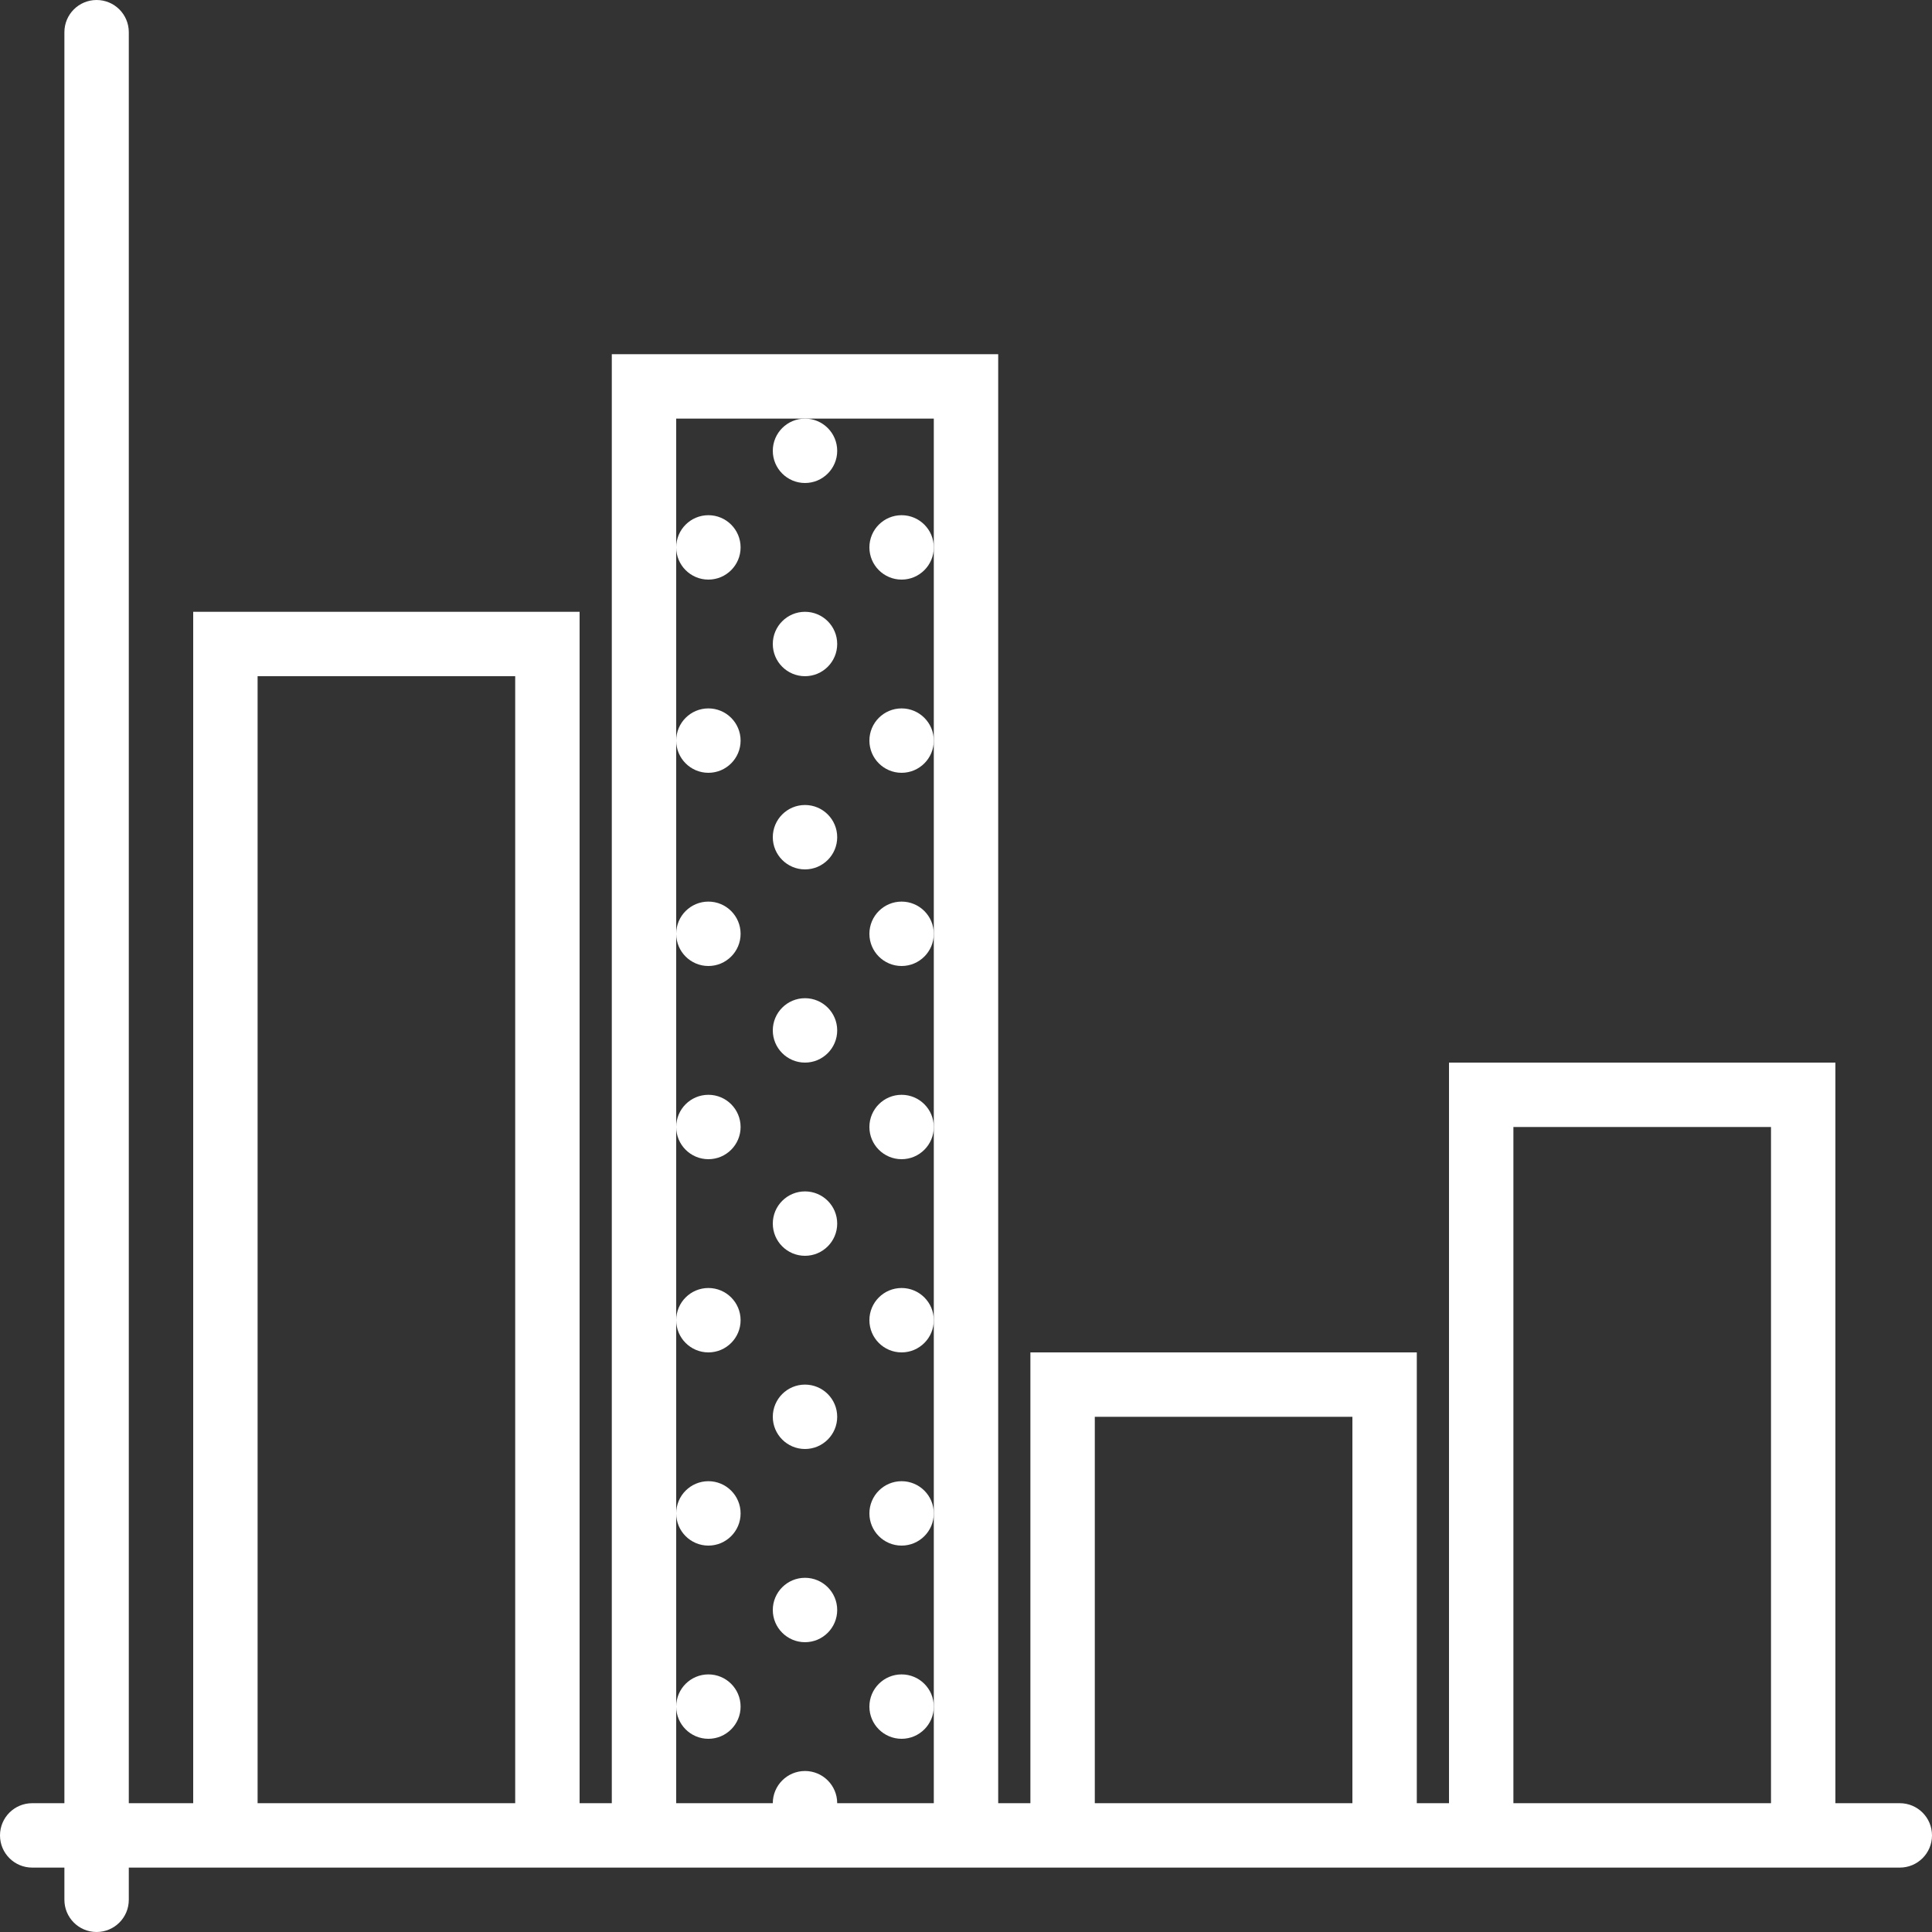 <?xml version="1.0" encoding="UTF-8"?>
<svg width="51px" height="51px" viewBox="0 0 51 51" version="1.1" xmlns="http://www.w3.org/2000/svg" xmlns:xlink="http://www.w3.org/1999/xlink">
    <rect x="0" y="0" width="51" height="51" fill="#333333" stroke="none"/>
    <!-- Generator: Sketch 51.2 (57519) - http://www.bohemiancoding.com/sketch -->
    <title>Group</title>
    <desc>Created with Sketch.</desc>
    <defs></defs>
    <g id="Symbols" stroke="none" stroke-width="1" fill="none" fill-rule="evenodd">
        <g id="Icon-/-Diseases-Copy-4" transform="translate(-2, -1)" fill="#FFFFFF">
            <g id="Group" transform="translate(2, 1)">
                <path d="M39.95,47.6 L46.75,47.6 L46.75,29.75 L39.95,29.75 L39.95,47.6 Z M28.9,47.6 L35.7,47.6 L35.7,37.4 L28.9,37.4 L28.9,47.6 Z M22.1,47.6 C22.1,47.131 21.719,46.75 21.25,46.75 C20.781,46.75 20.4,47.131 20.4,47.6 L17.85,47.6 L17.85,45.05 L17.85,39.95 L17.85,34.85 L17.85,29.75 L17.85,24.65 L17.85,19.55 L17.85,14.45 L17.85,11.05 L21.25,11.05 L24.65,11.05 L24.65,14.45 L24.65,19.55 L24.65,24.65 L24.65,29.75 L24.65,34.85 L24.65,39.95 L24.65,45.05 L24.65,47.6 L22.1,47.6 Z M6.8,47.6 L13.6,47.6 L13.6,17.85 L6.8,17.85 L6.8,47.6 Z M50.15,47.6 L48.45,47.6 L48.45,28.05 L38.25,28.05 L38.25,47.6 L37.4,47.6 L37.4,35.7 L27.2,35.7 L27.2,47.6 L26.35,47.6 L26.35,9.35 L16.15,9.35 L16.15,47.6 L15.3,47.6 L15.3,16.15 L5.1,16.15 L5.1,47.6 L3.4,47.6 L3.4,0.85 C3.4,0.38 3.02,0 2.55,0 C2.08,0 1.7,0.38 1.7,0.85 L1.7,47.6 L0.85,47.6 C0.38,47.6 0,47.98 0,48.45 C0,48.92 0.38,49.3 0.85,49.3 L1.7,49.3 L1.7,50.15 C1.7,50.62 2.08,51 2.55,51 C3.02,51 3.4,50.62 3.4,50.15 L3.4,49.3 L5.1,49.3 L15.3,49.3 L16.15,49.3 L26.35,49.3 L27.2,49.3 L37.4,49.3 L38.25,49.3 L48.45,49.3 L50.15,49.3 C50.62,49.3 51,48.92 51,48.45 C51,47.98 50.62,47.6 50.15,47.6 Z" id="Fill-1"></path>
                <path d="M21.25,11.05 C21.719,11.05 22.1,11.431 22.1,11.9 C22.1,12.369 21.719,12.75 21.25,12.75 C20.781,12.75 20.4,12.369 20.4,11.9 C20.4,11.431 20.781,11.05 21.25,11.05" id="Fill-3"></path>
                <path d="M21.25,16.15 C21.719,16.15 22.1,16.531 22.1,17 C22.1,17.47 21.719,17.85 21.25,17.85 C20.781,17.85 20.4,17.47 20.4,17 C20.4,16.531 20.781,16.15 21.25,16.15" id="Fill-4"></path>
                <path d="M18.7,13.6 C19.169,13.6 19.55,13.981 19.55,14.45 C19.55,14.919 19.169,15.3 18.7,15.3 C18.231,15.3 17.85,14.919 17.85,14.45 C17.85,13.981 18.231,13.6 18.7,13.6" id="Fill-5"></path>
                <path d="M18.7,18.7 C19.169,18.7 19.55,19.081 19.55,19.55 C19.55,20.019 19.169,20.4 18.7,20.4 C18.231,20.4 17.85,20.019 17.85,19.55 C17.85,19.081 18.231,18.7 18.7,18.7" id="Fill-6"></path>
                <path d="M23.8,13.6 C24.269,13.6 24.65,13.981 24.65,14.45 C24.65,14.919 24.269,15.3 23.8,15.3 C23.331,15.3 22.95,14.919 22.95,14.45 C22.95,13.981 23.331,13.6 23.8,13.6" id="Fill-7"></path>
                <path d="M23.8,18.7 C24.269,18.7 24.65,19.081 24.65,19.55 C24.65,20.019 24.269,20.4 23.8,20.4 C23.331,20.4 22.95,20.019 22.95,19.55 C22.95,19.081 23.331,18.7 23.8,18.7" id="Fill-8"></path>
                <path d="M21.25,21.25 C21.719,21.25 22.1,21.631 22.1,22.1 C22.1,22.569 21.719,22.95 21.25,22.95 C20.781,22.95 20.4,22.569 20.4,22.1 C20.4,21.631 20.781,21.25 21.25,21.25" id="Fill-9"></path>
                <path d="M21.25,26.35 C21.719,26.35 22.1,26.731 22.1,27.2 C22.1,27.669 21.719,28.05 21.25,28.05 C20.781,28.05 20.4,27.669 20.4,27.2 C20.4,26.731 20.781,26.35 21.25,26.35" id="Fill-10"></path>
                <path d="M18.7,23.8 C19.169,23.8 19.55,24.181 19.55,24.65 C19.55,25.119 19.169,25.5 18.7,25.5 C18.231,25.5 17.85,25.119 17.85,24.65 C17.85,24.181 18.231,23.8 18.7,23.8" id="Fill-11"></path>
                <path d="M18.7,28.9 C19.169,28.9 19.55,29.281 19.55,29.75 C19.55,30.219 19.169,30.6 18.7,30.6 C18.231,30.6 17.85,30.219 17.85,29.75 C17.85,29.281 18.231,28.9 18.7,28.9" id="Fill-12"></path>
                <path d="M23.8,23.8 C24.269,23.8 24.65,24.181 24.65,24.65 C24.65,25.119 24.269,25.5 23.8,25.5 C23.331,25.5 22.95,25.119 22.95,24.65 C22.95,24.181 23.331,23.8 23.8,23.8" id="Fill-13"></path>
                <path d="M23.8,28.9 C24.269,28.9 24.65,29.281 24.65,29.75 C24.65,30.219 24.269,30.6 23.8,30.6 C23.331,30.6 22.95,30.219 22.95,29.75 C22.95,29.281 23.331,28.9 23.8,28.9" id="Fill-14"></path>
                <path d="M21.25,31.45 C21.719,31.45 22.1,31.83 22.1,32.3 C22.1,32.769 21.719,33.15 21.25,33.15 C20.781,33.15 20.4,32.769 20.4,32.3 C20.4,31.83 20.781,31.45 21.25,31.45" id="Fill-15"></path>
                <path d="M21.25,36.55 C21.719,36.55 22.1,36.931 22.1,37.4 C22.1,37.869 21.719,38.25 21.25,38.25 C20.781,38.25 20.4,37.869 20.4,37.4 C20.4,36.931 20.781,36.55 21.25,36.55" id="Fill-16"></path>
                <path d="M18.7,34 C19.169,34 19.55,34.381 19.55,34.85 C19.55,35.319 19.169,35.7 18.7,35.7 C18.231,35.7 17.85,35.319 17.85,34.85 C17.85,34.381 18.231,34 18.7,34" id="Fill-17"></path>
                <path d="M18.7,39.1 C19.169,39.1 19.55,39.481 19.55,39.95 C19.55,40.419 19.169,40.8 18.7,40.8 C18.231,40.8 17.85,40.419 17.85,39.95 C17.85,39.481 18.231,39.1 18.7,39.1" id="Fill-18"></path>
                <path d="M23.8,34 C24.269,34 24.65,34.381 24.65,34.85 C24.65,35.319 24.269,35.7 23.8,35.7 C23.331,35.7 22.95,35.319 22.95,34.85 C22.95,34.381 23.331,34 23.8,34" id="Fill-19"></path>
                <path d="M23.8,39.1 C24.269,39.1 24.65,39.481 24.65,39.95 C24.65,40.419 24.269,40.8 23.8,40.8 C23.331,40.8 22.95,40.419 22.95,39.95 C22.95,39.481 23.331,39.1 23.8,39.1" id="Fill-20"></path>
                <path d="M21.25,41.65 C21.719,41.65 22.1,42.031 22.1,42.5 C22.1,42.969 21.719,43.35 21.25,43.35 C20.781,43.35 20.4,42.969 20.4,42.5 C20.4,42.031 20.781,41.65 21.25,41.65" id="Fill-21"></path>
                <path d="M18.7,44.2 C19.169,44.2 19.55,44.58 19.55,45.05 C19.55,45.519 19.169,45.9 18.7,45.9 C18.231,45.9 17.85,45.519 17.85,45.05 C17.85,44.58 18.231,44.2 18.7,44.2" id="Fill-22"></path>
                <path d="M23.8,44.2 C24.269,44.2 24.65,44.58 24.65,45.05 C24.65,45.519 24.269,45.9 23.8,45.9 C23.331,45.9 22.95,45.519 22.95,45.05 C22.95,44.58 23.331,44.2 23.8,44.2" id="Fill-23"></path>
            </g>
        </g>
    </g>
</svg>